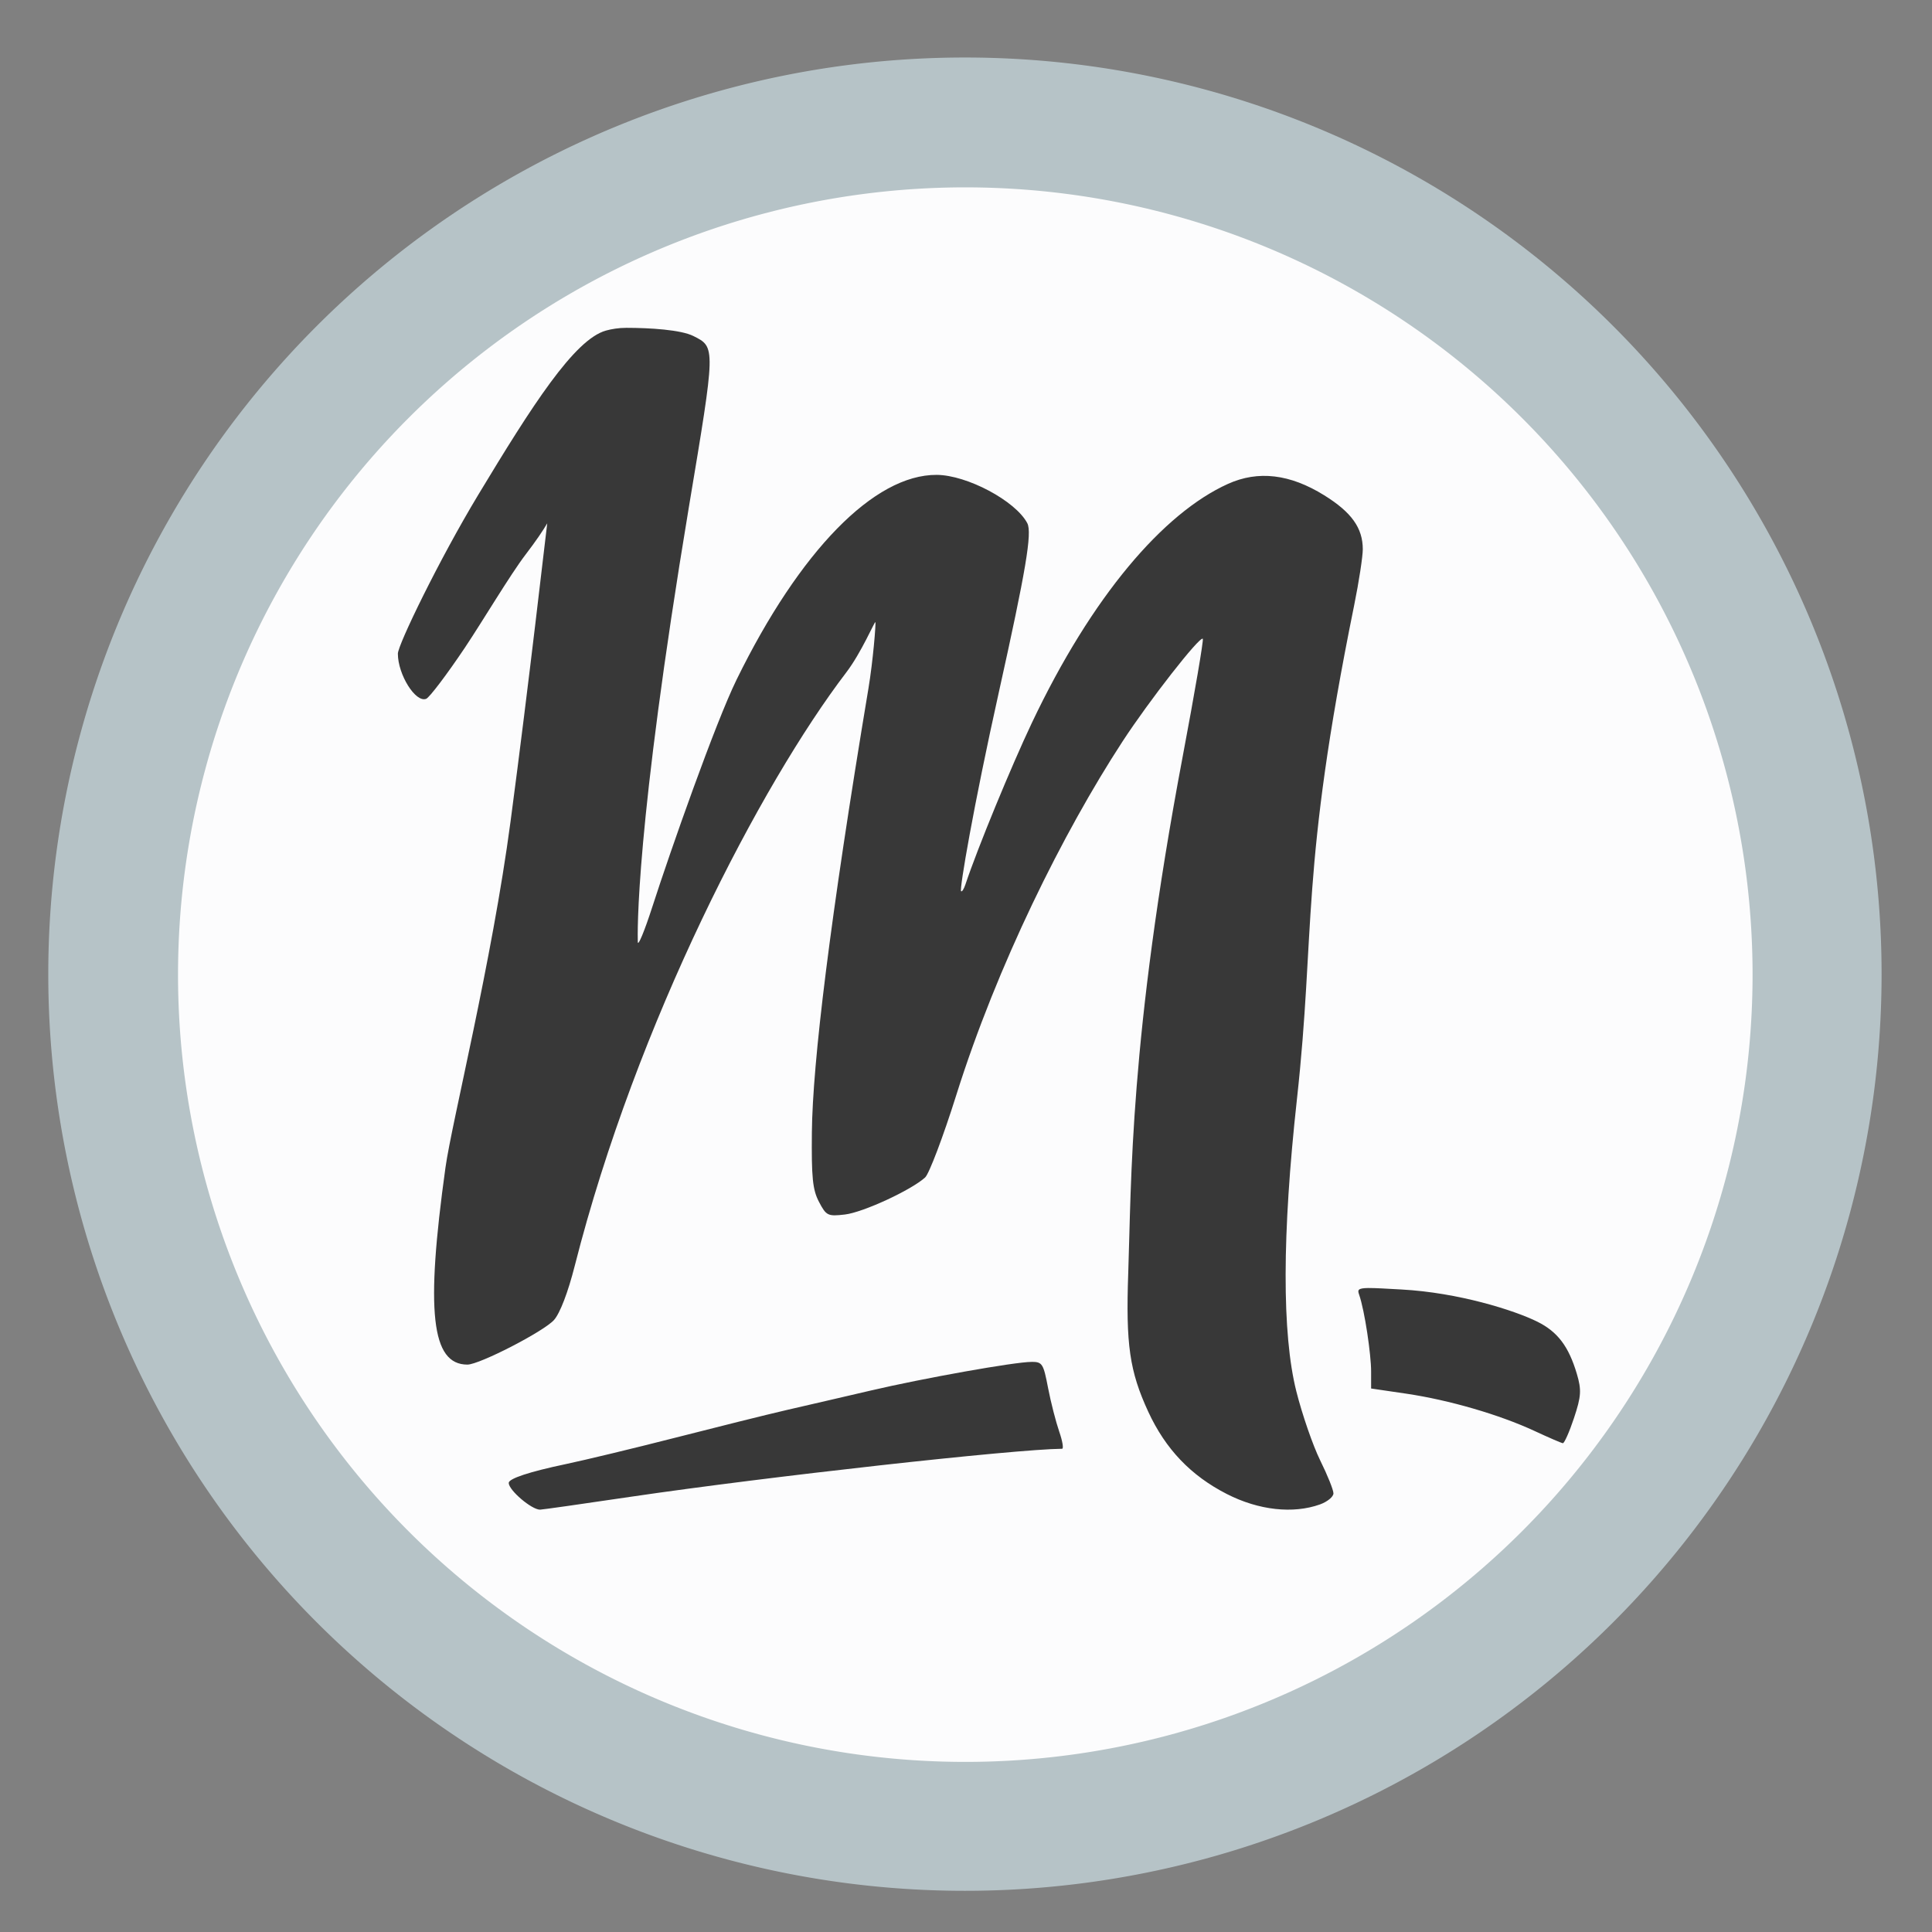 <?xml version="1.0" encoding="UTF-8" standalone="no"?>
<svg
   height="48"
   width="48"
   version="1.1"
   id="svg18"
   sodipodi:docname="molotov.svg"
   inkscape:version="1.1.2 (0a00cf5339, 2022-02-04)"
   xmlns:inkscape="http://www.inkscape.org/namespaces/inkscape"
   xmlns:sodipodi="http://sodipodi.sourceforge.net/DTD/sodipodi-0.dtd"
   xmlns="http://www.w3.org/2000/svg"
   xmlns:svg="http://www.w3.org/2000/svg"
   xmlns:rdf="http://www.w3.org/1999/02/22-rdf-syntax-ns#"
   xmlns:cc="http://creativecommons.org/ns#"
   xmlns:dc="http://purl.org/dc/elements/1.1/">
  <rect width="100%" height="100%" fill="#808080" stroke="none"/>
  <defs
     id="defs22" />
  <sodipodi:namedview
     pagecolor="#ffffff"
     bordercolor="#666666"
     borderopacity="1"
     objecttolerance="10"
     gridtolerance="10"
     guidetolerance="10"
     inkscape:pageopacity="0"
     inkscape:pageshadow="2"
     inkscape:window-width="1920"
     inkscape:window-height="1050"
     id="namedview20"
     showgrid="true"
     inkscape:zoom="9.8333334"
     inkscape:cx="22.728813"
     inkscape:cy="34.372881"
     inkscape:window-x="0"
     inkscape:window-y="0"
     inkscape:window-maximized="1"
     inkscape:current-layer="svg18"
     inkscape:pagecheckerboard="0">
    <inkscape:grid
       type="xygrid"
       id="grid834" />
  </sodipodi:namedview>
  <path
     id="circle2"
     style="opacity:0.99;fill:#b7c4c8"
     transform="matrix(1.721 0 0 1.721 -17.229 -30.069)"
     d="M 37.174,31.535 A 13.233,13.233 0 0 1 23.941,44.768 13.233,13.233 0 0 1 10.708,31.535 13.233,13.233 0 0 1 23.941,18.302 13.233,13.233 0 0 1 37.174,31.535 Z" />
  <path
     id="path4490"
     style="opacity:1;fill:#fcfcfd;stroke-width:18.337;stroke-linecap:round;stroke-linejoin:bevel;fill-opacity:1"
     d="M 43.542,24.214 A 19.559,19.559 0 0 1 23.983,43.774 19.559,19.559 0 0 1 4.423,24.214 19.559,19.559 0 0 1 23.983,4.655 19.559,19.559 0 0 1 43.542,24.214 Z" />
  <path
     style="fill:#383838;stroke-width:0.918"
     d="m 15.561,8.145 c -0.196,0 -0.373,0.031 -0.506,0.068 -0.785,0.218 -1.84,1.87 -3.177,4.087 -0.971,1.611 -1.993,3.724 -1.993,3.94 0,0.521 0.441,1.225 0.703,1.122 0.082,-0.032 0.514,-0.603 0.961,-1.269 0.446,-0.667 1.126,-1.814 1.513,-2.32 0.26,-0.34 0.428,-0.59 0.534,-0.771 -0.036,0.267 -0.446,3.901 -0.911,7.403 -0.465,3.504 -1.463,7.494 -1.617,8.601 -0.498,3.576 -0.353,4.897 0.545,4.897 0.299,0 1.896,-0.823 2.151,-1.108 0.148,-0.166 0.347,-0.682 0.516,-1.348 1.537,-6.049 4.632,-11.971 6.744,-14.739 0.379,-0.497 0.705,-1.271 0.724,-1.251 0.019,0.02 -0.059,0.973 -0.172,1.649 -0.956,5.732 -1.388,9.305 -1.405,11.025 -0.011,1.121 0.017,1.426 0.176,1.728 0.181,0.345 0.218,0.365 0.645,0.315 0.449,-0.052 1.649,-0.607 1.993,-0.921 0.098,-0.089 0.448,-1.01 0.774,-2.047 1.013,-3.222 2.656,-6.523 4.127,-8.78 0.657,-1.009 1.924,-2.631 1.997,-2.556 0.025,0.025 -0.2,1.338 -0.498,2.918 -1.327,7.031 -1.275,10.575 -1.354,12.832 -0.063,1.785 0.032,2.447 0.498,3.456 0.428,0.925 1.056,1.584 1.947,2.04 0.803,0.411 1.655,0.497 2.316,0.262 0.184,-0.066 0.337,-0.19 0.337,-0.276 0,-0.086 -0.148,-0.453 -0.33,-0.821 -0.181,-0.368 -0.448,-1.141 -0.592,-1.714 -0.359,-1.429 -0.355,-3.898 0.014,-7.249 0.466,-4.223 0.075,-5.652 1.422,-12.276 0.12,-0.59 0.215,-1.219 0.215,-1.395 0,-0.529 -0.278,-0.919 -0.957,-1.341 -0.851,-0.529 -1.641,-0.624 -2.395,-0.283 -1.602,0.725 -3.377,2.787 -4.872,5.941 -0.511,1.078 -1.347,3.106 -1.649,4.012 -0.038,0.113 -0.085,0.188 -0.108,0.165 -0.042,-0.044 0.301,-2.077 0.943,-4.962 0.665,-2.992 0.827,-3.943 0.703,-4.18 -0.29,-0.554 -1.498,-1.197 -2.252,-1.201 -1.551,-0.008 -3.402,1.888 -4.969,5.084 -0.528,1.076 -1.643,4.246 -2.097,5.654 -0.193,0.598 -0.355,0.987 -0.359,0.868 -0.006,-0.209 -0.068,-2.772 1.269,-10.806 C 17.781,8.609 17.783,8.627 17.228,8.349 16.918,8.193 16.151,8.145 15.561,8.145 Z M 34,32 c -0.27,0.004 -0.274,0.049 -0.233,0.165 0.141,0.404 0.298,1.495 0.298,1.905 v 0.427 l 0.878,0.129 c 1.062,0.158 2.308,0.52 3.18,0.925 0.355,0.165 0.671,0.302 0.706,0.305 0.035,0.003 0.161,-0.277 0.276,-0.624 0.18,-0.541 0.19,-0.696 0.072,-1.097 -0.204,-0.687 -0.48,-1.049 -0.982,-1.298 -0.578,-0.286 -1.963,-0.723 -3.377,-0.8 -0.4,-0.022 -0.656,-0.038 -0.817,-0.036 z m -8.372,1.836 c -0.416,0 -2.687,0.405 -4.001,0.713 -0.617,0.145 -1.549,0.359 -2.072,0.48 -0.523,0.121 -1.784,0.436 -2.8,0.696 -1.017,0.26 -2.228,0.551 -2.693,0.649 -0.908,0.191 -1.426,0.361 -1.423,0.47 0.004,0.183 0.568,0.663 0.778,0.663 0.054,0 1.076,-0.146 2.273,-0.323 3.365,-0.496 9.504,-1.179 10.698,-1.19 0.041,-4.35e-4 0.01,-0.191 -0.072,-0.427 -0.081,-0.235 -0.207,-0.721 -0.276,-1.079 -0.117,-0.608 -0.142,-0.653 -0.412,-0.653 z"
     id="path8" />
</svg>
